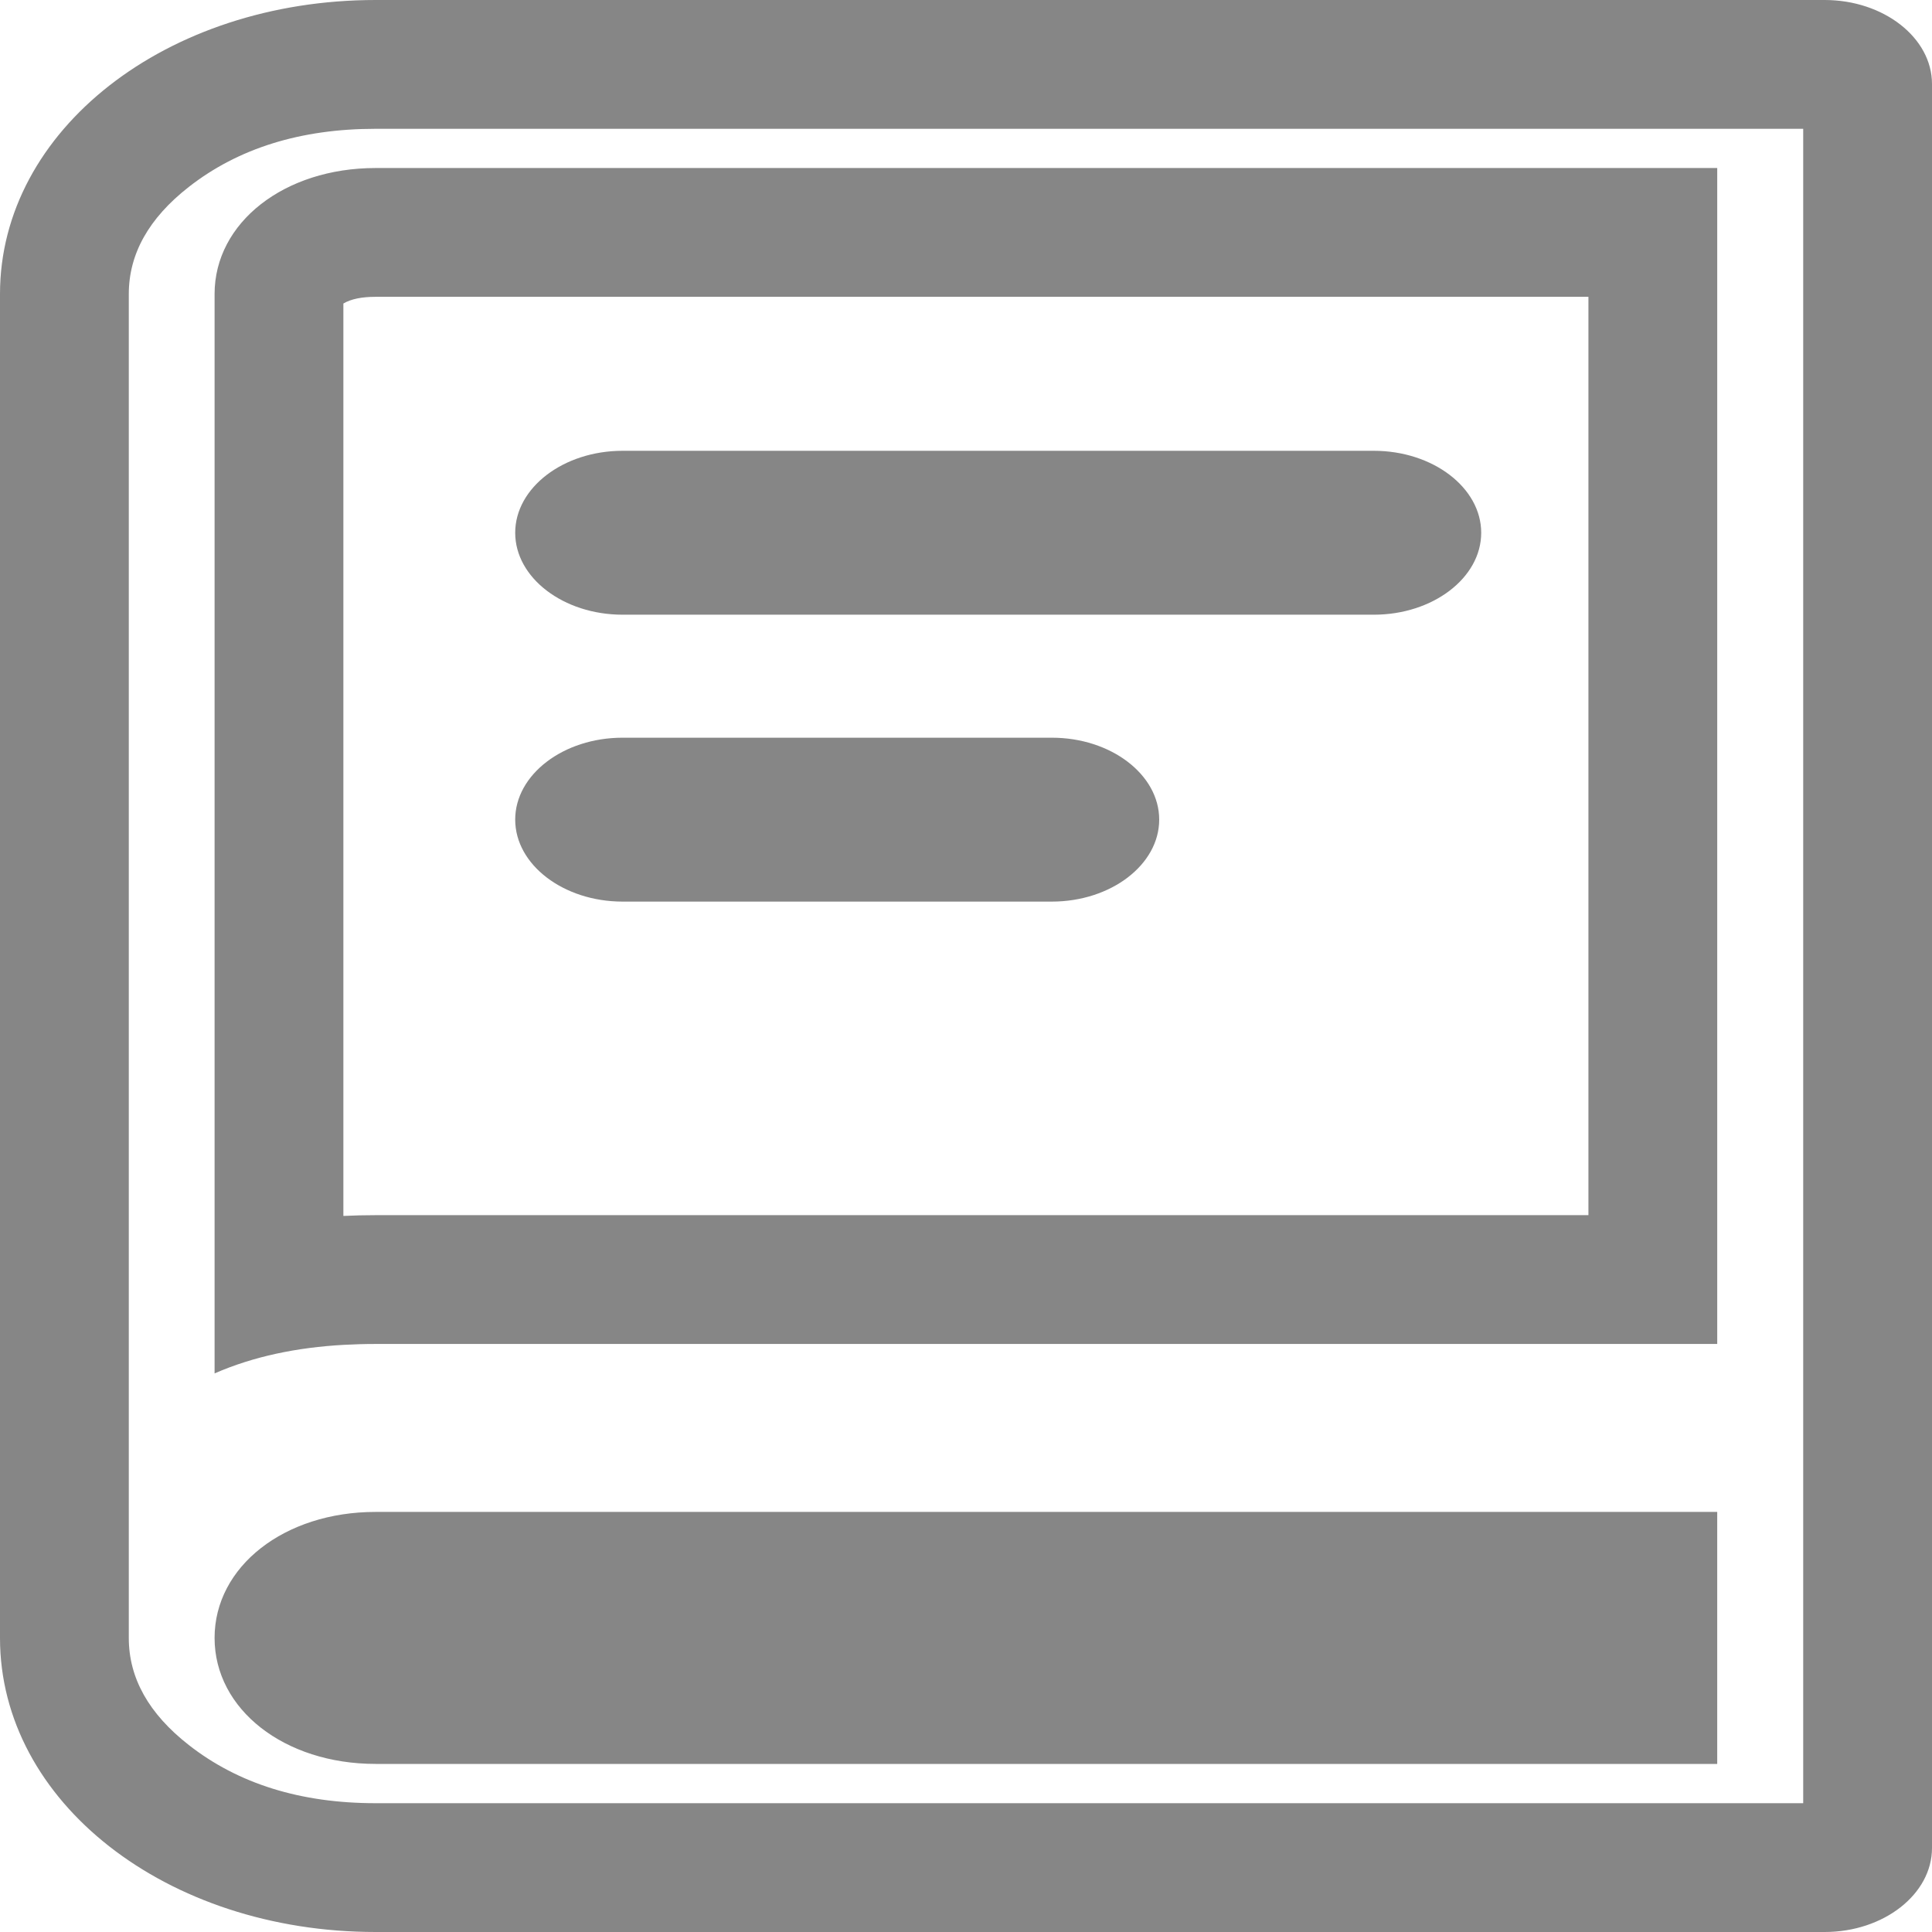 <svg xmlns="http://www.w3.org/2000/svg" fill="none" width="30" height="30"><path d="M0 25.435C0 27.978 2.583 30 5.833 30h22.5C29.25 30 30 29.413 30 28.696V1.304C30 .587 29.25 0 28.333 0h-22.5C2.583 0 0 2.022 0 4.565v20.87ZM28 28H5.833q-1.748 0-2.902-.904Q2 26.368 2 25.435V4.565q0-.933.93-1.661Q4.086 2 5.834 2H28v26ZM26.665 2.609H5.832c-1.417 0-2.5.847-2.5 1.956v16.761c.611-.266 1.278-.402 2-.443.164-.009.33-.014.5-.014h20.833V2.61ZM5.332 18.88V4.713q.175-.104.5-.104h18.833v14.26H5.832q-.254 0-.5.012Zm-2 6.554c0-1.109 1.083-1.957 2.5-1.957h20.833v3.913H5.832c-1.417 0-2.5-.847-2.5-1.956Z" fill-rule="evenodd" fill="#868686"/><path d="M9.667 9.545h11.666c.917 0 1.667-.572 1.667-1.272C23 7.573 22.25 7 21.333 7H9.667C8.75 7 8 7.573 8 8.273s.75 1.272 1.667 1.272ZM8 12.727c0 .7.75 1.273 1.667 1.273h6.666C17.25 14 18 13.427 18 12.727s-.75-1.272-1.667-1.272H9.667c-.917 0-1.667.572-1.667 1.272Z" fill-rule="evenodd" fill="#868686"/></svg>